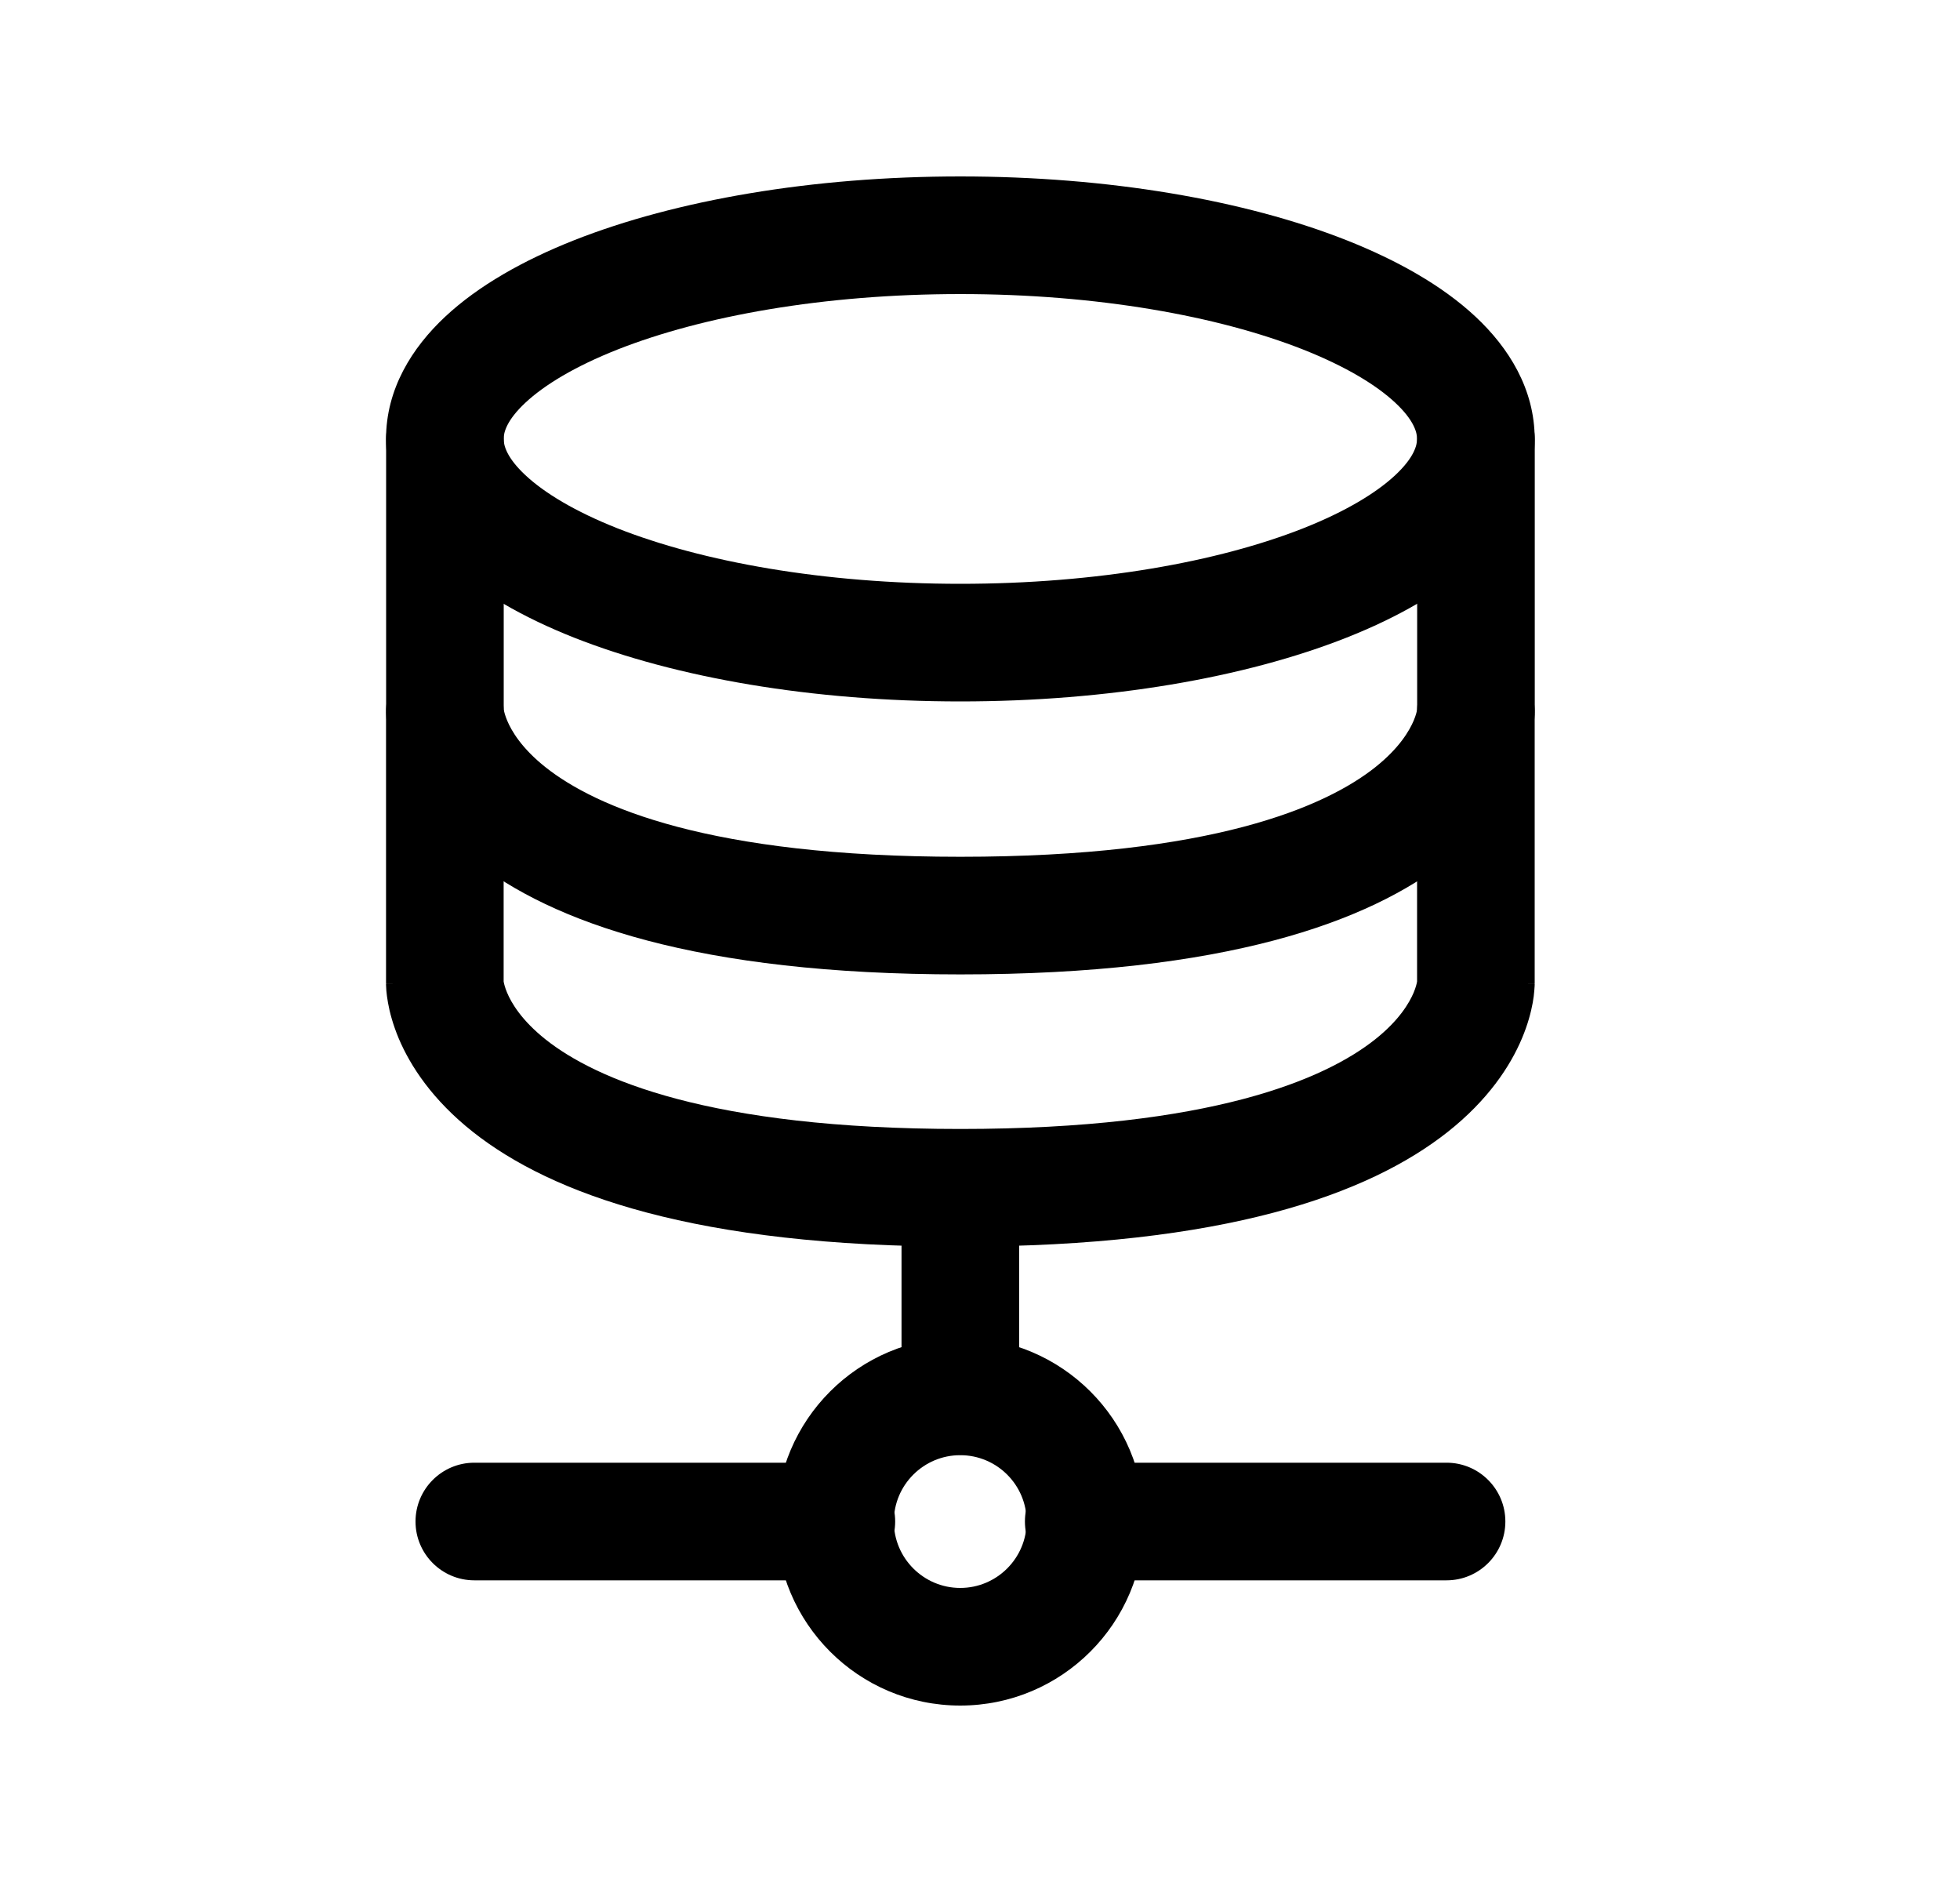 <svg width="25" height="24" viewBox="0 0 25 24" fill="none" xmlns="http://www.w3.org/2000/svg">
<path fill-rule="evenodd" clip-rule="evenodd" d="M5.675 4.854C6.089 4.854 6.425 5.189 6.425 5.604V9.047C6.425 9.048 6.425 9.05 6.426 9.052C6.43 9.074 6.441 9.122 6.469 9.189C6.523 9.318 6.651 9.541 6.962 9.787C7.595 10.287 9.041 10.926 12.25 10.926C15.459 10.926 16.905 10.287 17.538 9.787C17.849 9.541 17.977 9.318 18.032 9.189C18.06 9.122 18.071 9.074 18.075 9.052C18.075 9.05 18.075 9.048 18.076 9.047V5.604C18.076 5.189 18.411 4.854 18.826 4.854C19.24 4.854 19.576 5.189 19.576 5.604V9.074H18.826C19.576 9.074 19.576 9.075 19.576 9.075L19.576 9.077L19.576 9.081L19.575 9.09L19.575 9.112C19.574 9.127 19.573 9.145 19.571 9.166C19.568 9.207 19.562 9.258 19.551 9.319C19.529 9.439 19.489 9.594 19.414 9.771C19.263 10.13 18.98 10.558 18.469 10.963C17.458 11.763 15.617 12.426 12.25 12.426C8.884 12.426 7.042 11.763 6.031 10.963C5.52 10.558 5.238 10.13 5.086 9.771C5.012 9.594 4.971 9.439 4.95 9.319C4.939 9.258 4.933 9.207 4.929 9.166C4.927 9.145 4.926 9.127 4.926 9.112L4.925 9.09L4.925 9.081L4.925 9.077L4.925 9.075C4.925 9.075 4.925 9.074 5.675 9.074H4.925V5.604C4.925 5.189 5.261 4.854 5.675 4.854Z" fill="black"/>
<path fill-rule="evenodd" clip-rule="evenodd" d="M5.674 8.323C6.088 8.323 6.424 8.659 6.424 9.073V12.516C6.424 12.518 6.424 12.52 6.425 12.522C6.429 12.544 6.44 12.592 6.468 12.659C6.522 12.788 6.651 13.011 6.961 13.257C7.594 13.758 9.04 14.397 12.249 14.397C15.458 14.397 16.904 13.758 17.537 13.257C17.848 13.011 17.976 12.788 18.031 12.659C18.059 12.592 18.07 12.544 18.074 12.522C18.074 12.52 18.074 12.518 18.075 12.516V9.073C18.075 8.659 18.41 8.323 18.825 8.323C19.239 8.323 19.575 8.659 19.575 9.073V12.543H18.825C19.575 12.543 19.575 12.544 19.575 12.545L19.575 12.547L19.575 12.551L19.575 12.56L19.574 12.581C19.573 12.596 19.572 12.614 19.57 12.635C19.567 12.676 19.561 12.728 19.55 12.788C19.528 12.908 19.488 13.063 19.413 13.241C19.262 13.6 18.979 14.028 18.468 14.433C17.457 15.233 15.616 15.897 12.249 15.897C8.883 15.897 7.041 15.233 6.03 14.433C5.519 14.028 5.237 13.6 5.085 13.241C5.011 13.063 4.97 12.908 4.949 12.788C4.938 12.728 4.932 12.676 4.928 12.635C4.926 12.614 4.925 12.596 4.925 12.581L4.924 12.56L4.924 12.551L4.924 12.547L4.924 12.545C4.924 12.544 4.924 12.543 5.674 12.543H4.924V9.073C4.924 8.659 5.26 8.323 5.674 8.323Z" fill="black"/>
<path fill-rule="evenodd" clip-rule="evenodd" d="M6.702 5.135C6.463 5.358 6.424 5.515 6.424 5.597C6.424 5.68 6.463 5.837 6.702 6.06C6.943 6.285 7.332 6.522 7.875 6.737C8.957 7.164 10.504 7.445 12.249 7.445C13.995 7.445 15.541 7.164 16.623 6.737C17.166 6.522 17.555 6.285 17.796 6.06C18.035 5.837 18.075 5.68 18.075 5.597C18.075 5.515 18.035 5.358 17.796 5.135C17.555 4.91 17.166 4.673 16.623 4.458C15.541 4.031 13.995 3.75 12.249 3.75C10.504 3.75 8.957 4.031 7.875 4.458C7.332 4.673 6.943 4.91 6.702 5.135ZM7.324 3.063C8.622 2.551 10.364 2.25 12.249 2.25C14.135 2.25 15.877 2.551 17.174 3.063C17.821 3.319 18.395 3.641 18.82 4.038C19.246 4.436 19.575 4.963 19.575 5.597C19.575 6.232 19.246 6.759 18.82 7.157C18.395 7.553 17.821 7.876 17.174 8.132C15.877 8.644 14.135 8.945 12.249 8.945C10.364 8.945 8.622 8.644 7.324 8.132C6.678 7.876 6.104 7.553 5.679 7.157C5.253 6.759 4.924 6.232 4.924 5.597C4.924 4.963 5.253 4.436 5.679 4.038C6.104 3.641 6.678 3.319 7.324 3.063Z" fill="black"/>
<path fill-rule="evenodd" clip-rule="evenodd" d="M12.248 18.557C11.781 18.557 11.401 18.936 11.401 19.403C11.401 19.87 11.781 20.25 12.248 20.25C12.715 20.25 13.095 19.87 13.095 19.403C13.095 18.936 12.715 18.557 12.248 18.557ZM9.901 19.403C9.901 18.108 10.952 17.057 12.248 17.057C13.544 17.057 14.595 18.108 14.595 19.403C14.595 20.699 13.544 21.75 12.248 21.75C10.952 21.75 9.901 20.699 9.901 19.403Z" fill="black"/>
<path fill-rule="evenodd" clip-rule="evenodd" d="M5.3 19.403C5.3 18.989 5.636 18.653 6.05 18.653H10.668C11.082 18.653 11.418 18.989 11.418 19.403C11.418 19.817 11.082 20.153 10.668 20.153H6.05C5.636 20.153 5.3 19.817 5.3 19.403ZM13.073 19.403C13.073 18.989 13.409 18.653 13.823 18.653H18.451C18.865 18.653 19.201 18.989 19.201 19.403C19.201 19.817 18.865 20.153 18.451 20.153H13.823C13.409 20.153 13.073 19.817 13.073 19.403Z" fill="black"/>
<path fill-rule="evenodd" clip-rule="evenodd" d="M12.249 14.408C12.663 14.408 12.999 14.744 12.999 15.158V17.802C12.999 18.216 12.663 18.552 12.249 18.552C11.835 18.552 11.499 18.216 11.499 17.802V15.158C11.499 14.744 11.835 14.408 12.249 14.408Z" fill="black"/>
</svg>